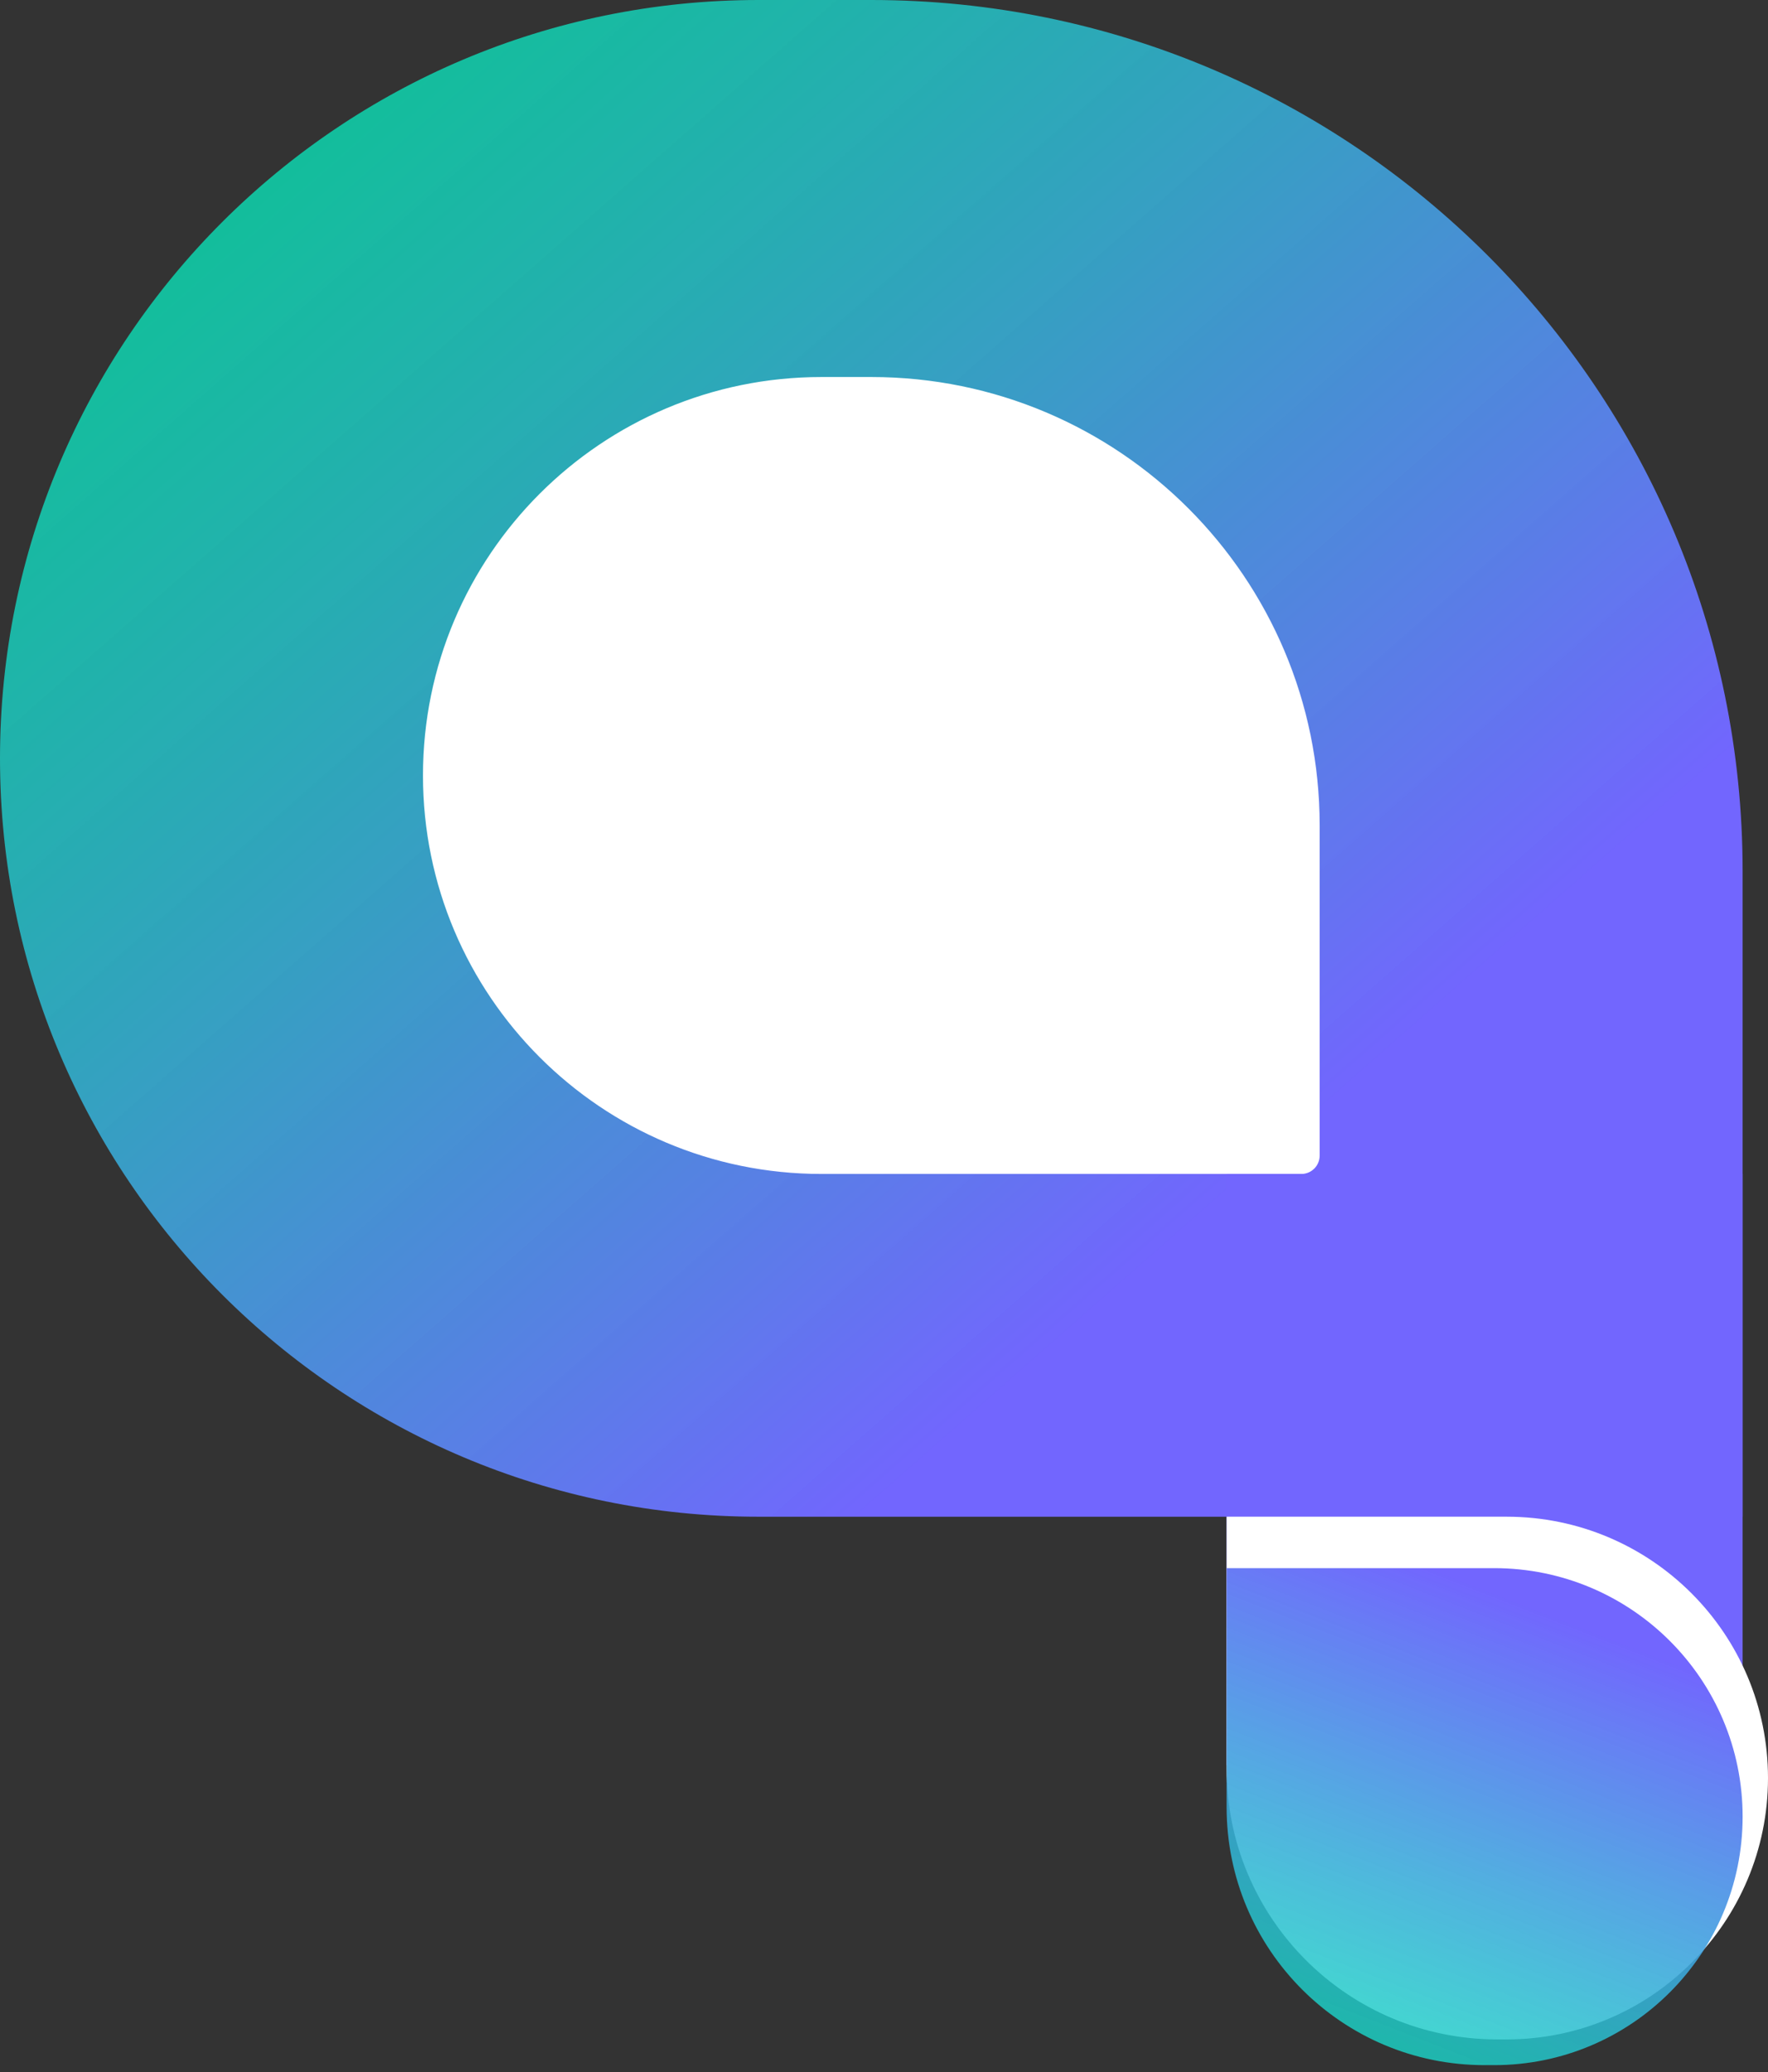 <svg width="93" height="109" viewBox="0 0 93 109" fill="none" xmlns="http://www.w3.org/2000/svg">
<rect x="0" y="0" width="93" height="109" fill="#333333" stroke="none"/>
<path d="M0 39.893C0 17.861 17.861 0 39.893 0H45.833C71.145 0 91.665 20.52 91.665 45.833V79.786H39.893C17.861 79.786 0 61.925 0 39.893Z" fill="url(#paint0_linear_707_566)"/>
<path d="M22.249 40.794C22.249 29.218 31.633 19.833 43.21 19.833H45.833C58.858 19.833 69.416 30.392 69.416 43.417V60.791C69.416 61.323 68.985 61.755 68.453 61.755H43.21C31.633 61.755 22.249 52.37 22.249 40.794Z" fill="white"/>
<rect x="64.522" y="61.755" width="27.143" height="31.103" fill="#7266FE"/>
<path d="M64.522 79.785H79.252C86.845 79.785 93 85.94 93 93.533C93 101.126 86.845 107.282 79.252 107.282H78.761C70.897 107.282 64.522 100.907 64.522 93.043V79.785Z" fill="white"/>
<path d="M64.522 82.491H78.593C85.812 82.491 91.665 88.343 91.665 95.563C91.665 102.783 85.812 108.635 78.593 108.635H78.093C70.598 108.635 64.522 102.559 64.522 95.063V82.491Z" fill="url(#paint1_linear_707_566)"/>
<defs>
<linearGradient id="paint0_linear_707_566" x1="17.429" y1="-1.296e-07" x2="69.184" y2="58.846" gradientUnits="userSpaceOnUse">
<stop stop-color="#03EFB6" stop-opacity="0.76"/>
<stop offset="1" stop-color="#7266FE"/>
</linearGradient>
<linearGradient id="paint1_linear_707_566" x1="67.753" y1="112.557" x2="78.957" y2="83.883" gradientUnits="userSpaceOnUse">
<stop stop-color="#03EFB6" stop-opacity="0.78"/>
<stop offset="1" stop-color="#7266FE"/>
</linearGradient>
</defs>
</svg>
